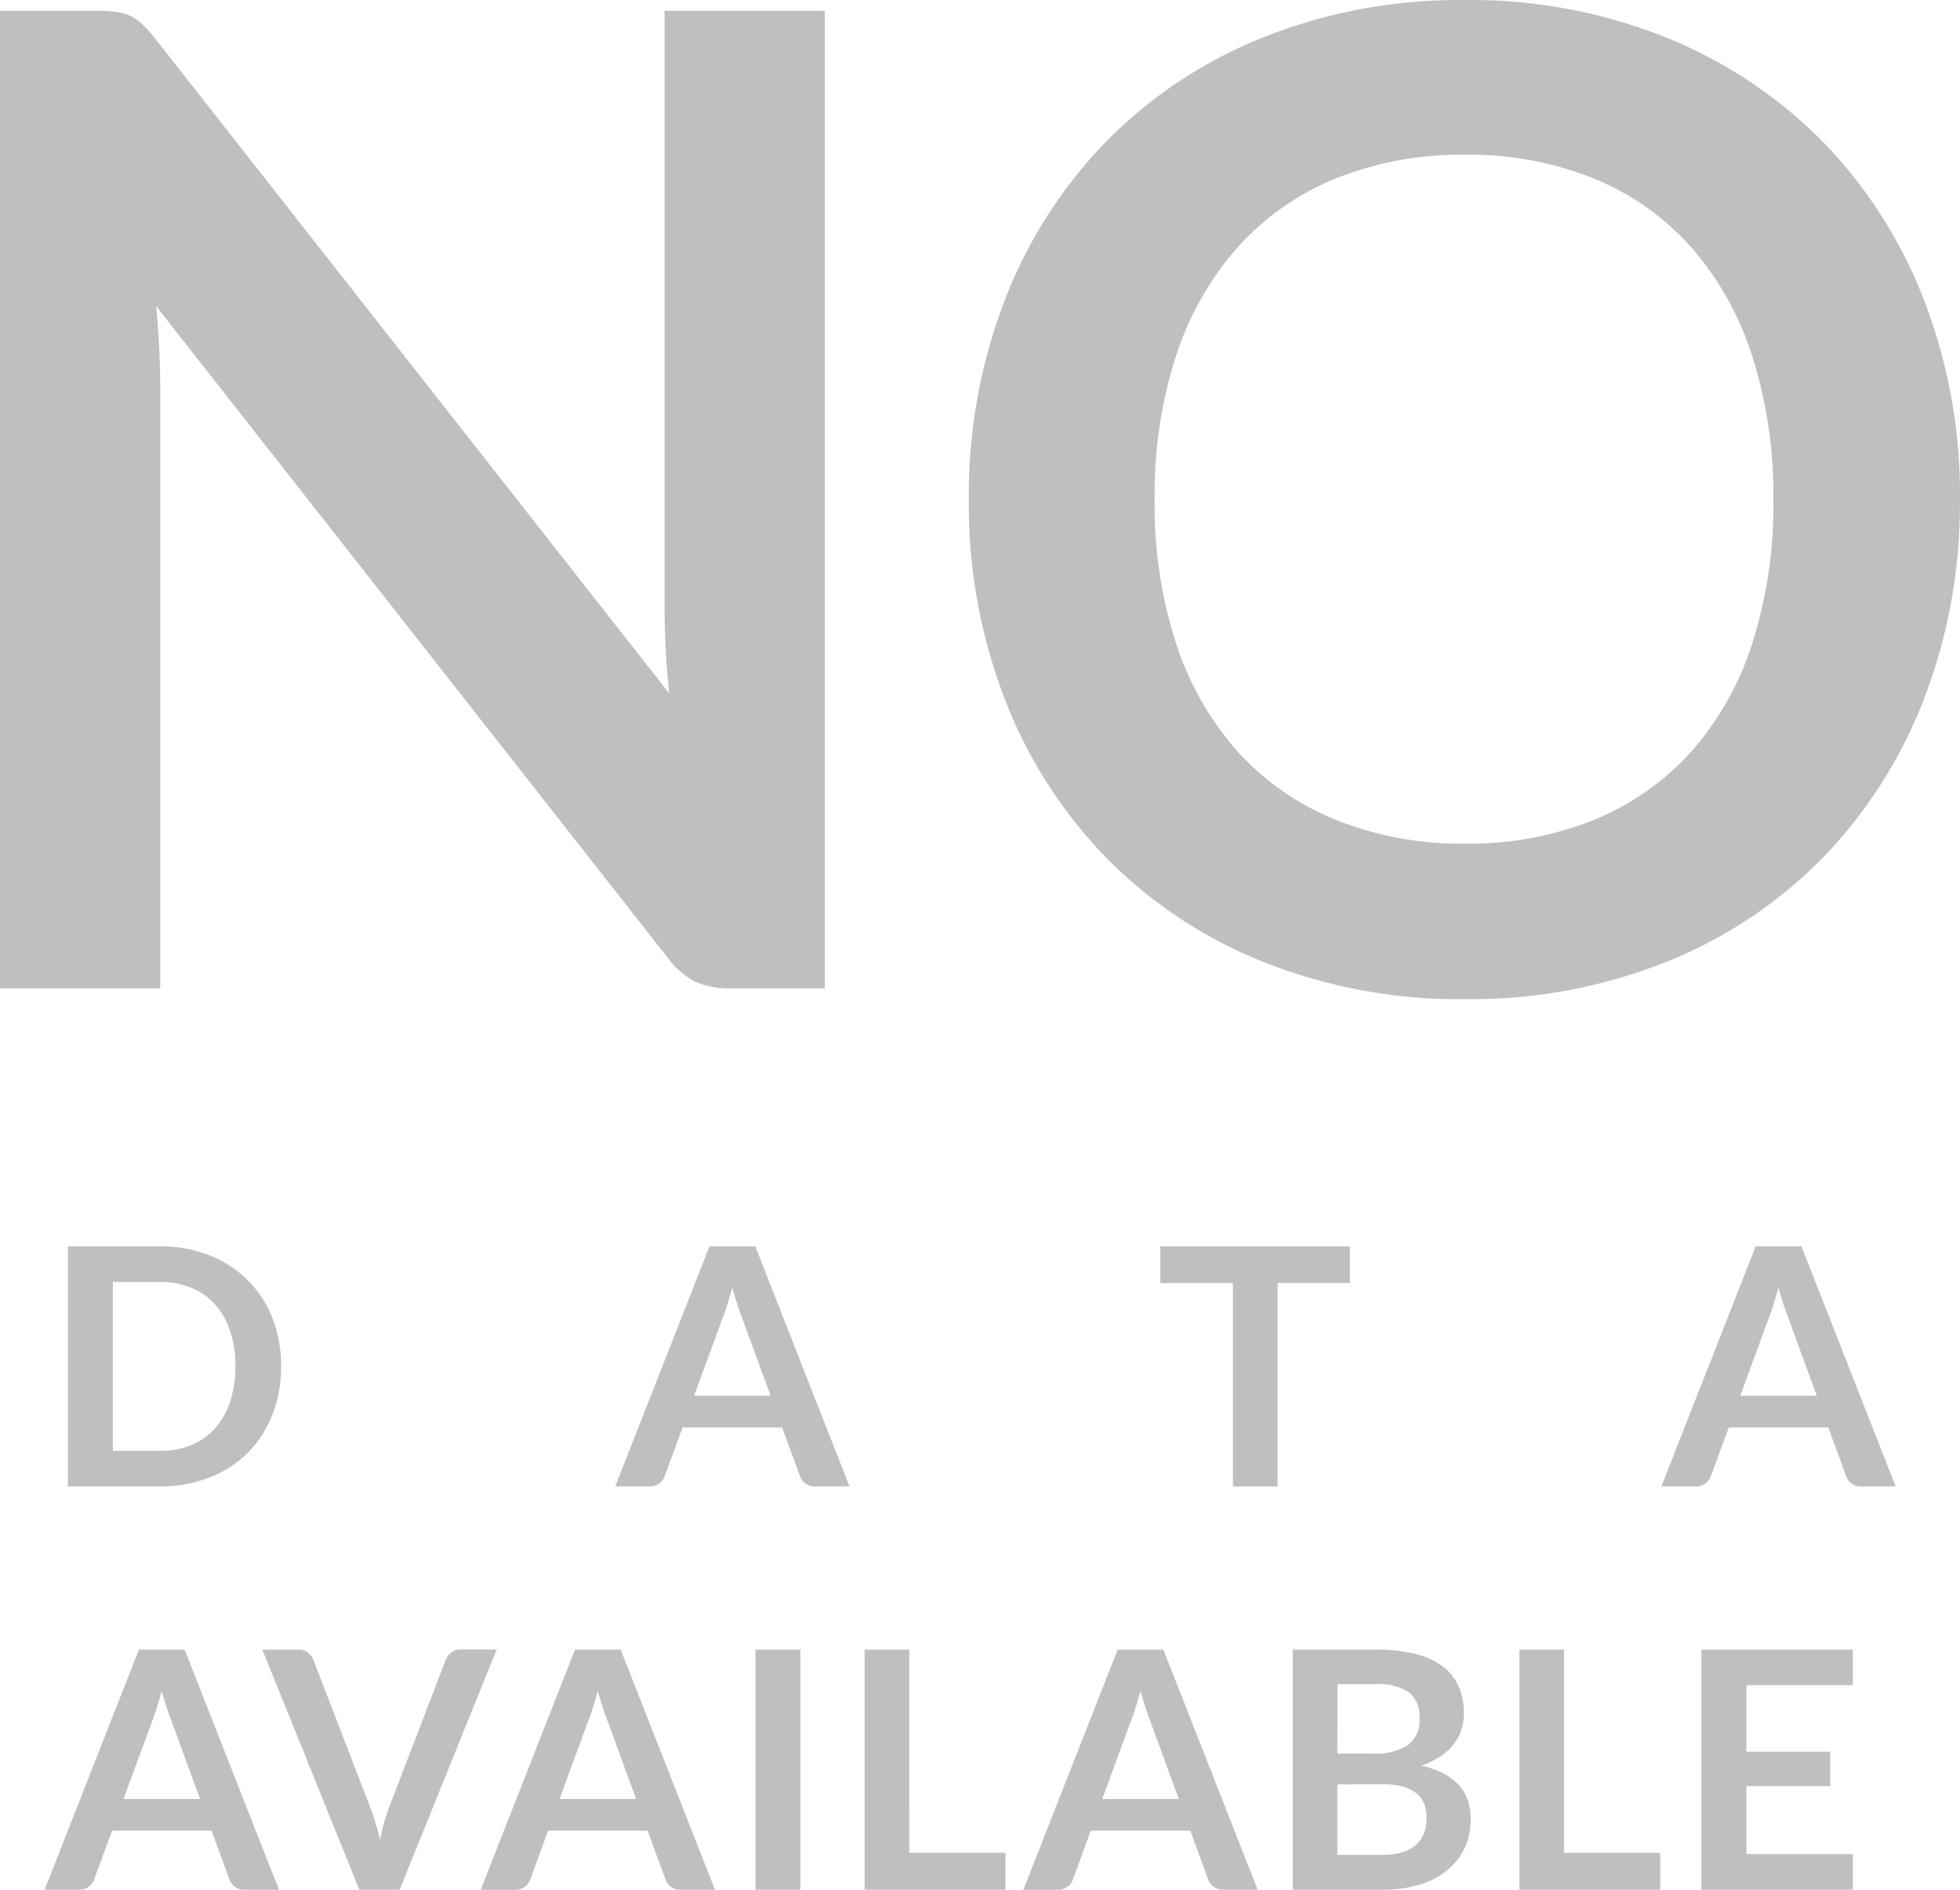 <svg xmlns="http://www.w3.org/2000/svg" viewBox="0 0 82.622 79.667">
  <defs>
    <style>
      .cls-1 {
        fill: #BFBFBF;
      }
    </style>
  </defs>
  <g id="Group_695" data-name="Group 695" transform="translate(-2525.161 -4036.333)">
    <path id="Path_709" data-name="Path 709" class="cls-1" d="M8.179-41.211a7.089,7.089,0,0,1,.855.043A2,2,0,0,1,9.647-41a2.055,2.055,0,0,1,.527.37,5.941,5.941,0,0,1,.57.641l21.631,27.56q-.114-1-.157-1.952t-.043-1.781V-41.211h6.754V0H34.97a3.512,3.512,0,0,1-1.511-.285,3.364,3.364,0,0,1-1.168-1.026L10.745-28.757q.086.912.128,1.81t.043,1.639V0H4.161V-41.211Zm78.6,20.606a22.842,22.842,0,0,1-1.51,8.393,19.884,19.884,0,0,1-4.247,6.683,19.229,19.229,0,0,1-6.583,4.4A22.209,22.209,0,0,1,65.921.456a22.317,22.317,0,0,1-8.536-1.582,19.349,19.349,0,0,1-6.612-4.4,19.772,19.772,0,0,1-4.261-6.683A22.842,22.842,0,0,1,45-20.606,22.842,22.842,0,0,1,46.512-29a19.772,19.772,0,0,1,4.261-6.683,19.349,19.349,0,0,1,6.612-4.4,22.317,22.317,0,0,1,8.536-1.582,22.035,22.035,0,0,1,8.521,1.6,19.5,19.5,0,0,1,6.583,4.4A19.729,19.729,0,0,1,85.272-29,22.842,22.842,0,0,1,86.783-20.606Zm-7.866,0a19.19,19.19,0,0,0-.9-6.085,12.871,12.871,0,0,0-2.579-4.574,11.1,11.1,0,0,0-4.09-2.879,14.071,14.071,0,0,0-5.429-1,14.179,14.179,0,0,0-5.444,1,11.21,11.21,0,0,0-4.118,2.879,12.922,12.922,0,0,0-2.608,4.574,18.914,18.914,0,0,0-.912,6.085,18.914,18.914,0,0,0,.912,6.085,12.774,12.774,0,0,0,2.608,4.56A11.288,11.288,0,0,0,60.477-7.1a14.179,14.179,0,0,0,5.444,1,14.071,14.071,0,0,0,5.429-1,11.182,11.182,0,0,0,4.09-2.864,12.724,12.724,0,0,0,2.579-4.56A19.19,19.19,0,0,0,78.917-20.606Z" transform="translate(2521 4078)"/>
    <path id="Path_710" data-name="Path 710" class="cls-1" d="M10.01-5.061a5.474,5.474,0,0,1-.371,2.044A4.7,4.7,0,0,1,8.6-1.414,4.666,4.666,0,0,1,6.979-.371,5.682,5.682,0,0,1,4.886,0H1.022V-10.122H4.886a5.635,5.635,0,0,1,2.093.375A4.734,4.734,0,0,1,8.6-8.7a4.658,4.658,0,0,1,1.043,1.6A5.474,5.474,0,0,1,10.01-5.061Zm-1.925,0a4.645,4.645,0,0,0-.224-1.495,3.166,3.166,0,0,0-.637-1.12,2.746,2.746,0,0,0-1-.7,3.456,3.456,0,0,0-1.333-.245H2.919V-1.5H4.886A3.456,3.456,0,0,0,6.22-1.743a2.746,2.746,0,0,0,1-.7,3.166,3.166,0,0,0,.637-1.12A4.645,4.645,0,0,0,8.085-5.061ZM33.971,0H32.515a.636.636,0,0,1-.4-.123.7.7,0,0,1-.228-.3l-.756-2.065H26.936L26.18-.427a.663.663,0,0,1-.221.294.62.62,0,0,1-.4.133H24.094L28.07-10.122H30ZM27.419-3.822h3.227L29.414-7.189q-.084-.224-.185-.529t-.2-.661q-.1.357-.193.665t-.186.539Zm27.643-6.3v1.547H52.017V0H50.134V-8.575H47.075v-1.547ZM78.071,0H76.615a.636.636,0,0,1-.4-.123.7.7,0,0,1-.228-.3l-.756-2.065H71.036L70.28-.427a.663.663,0,0,1-.22.294.62.62,0,0,1-.4.133H68.194L72.17-10.122H74.1ZM71.519-3.822h3.227L73.514-7.189q-.084-.224-.186-.529t-.2-.661q-.1.357-.192.665t-.186.539ZM9.919,17H8.463a.636.636,0,0,1-.4-.122.7.7,0,0,1-.228-.3l-.756-2.065H2.884l-.756,2.065a.663.663,0,0,1-.221.294A.62.62,0,0,1,1.5,17H.042L4.018,6.878H5.943ZM3.367,13.178H6.594L5.362,9.811q-.084-.224-.186-.528t-.2-.661q-.1.357-.193.665T4.6,9.825Zm5.852-6.3h1.519a.634.634,0,0,1,.4.119.728.728,0,0,1,.231.308l2.38,6.174q.119.3.227.661t.207.759a8.688,8.688,0,0,1,.4-1.421L16.954,7.3a.73.73,0,0,1,.224-.294.606.606,0,0,1,.4-.133H19.1L15.008,17h-1.7ZM28.3,17H26.845a.636.636,0,0,1-.4-.122.7.7,0,0,1-.228-.3l-.756-2.065H21.266l-.756,2.065a.663.663,0,0,1-.221.294.62.62,0,0,1-.4.133H18.424L22.4,6.878h1.925Zm-6.552-3.822h3.227L23.744,9.811q-.084-.224-.185-.528t-.2-.661q-.1.357-.193.665t-.186.539ZM31.9,17h-1.89V6.878H31.9Zm4.592-1.554h4.053V17H34.608V6.878h1.883ZM51.177,17H49.721a.636.636,0,0,1-.4-.122.7.7,0,0,1-.228-.3l-.756-2.065H44.142l-.756,2.065a.663.663,0,0,1-.221.294.62.62,0,0,1-.4.133H41.3L45.276,6.878H47.2Zm-6.552-3.822h3.227L46.62,9.811q-.084-.224-.185-.528t-.2-.661q-.1.357-.193.665t-.186.539ZM52.654,17V6.878h3.493a6.618,6.618,0,0,1,1.7.189A3.237,3.237,0,0,1,59,7.606a2.091,2.091,0,0,1,.661.847,2.852,2.852,0,0,1,.21,1.12,2.209,2.209,0,0,1-.105.683,1.975,1.975,0,0,1-.325.609,2.438,2.438,0,0,1-.56.514,3.386,3.386,0,0,1-.809.392q2.086.469,2.086,2.254a2.873,2.873,0,0,1-.245,1.19,2.625,2.625,0,0,1-.714.941,3.411,3.411,0,0,1-1.155.619A5.046,5.046,0,0,1,56.476,17Zm1.883-4.438V15.53h1.911a2.641,2.641,0,0,0,.879-.126,1.525,1.525,0,0,0,.567-.336,1.231,1.231,0,0,0,.308-.49,1.848,1.848,0,0,0,.095-.6,1.581,1.581,0,0,0-.1-.591,1.109,1.109,0,0,0-.329-.448,1.538,1.538,0,0,0-.574-.284,3.176,3.176,0,0,0-.847-.1Zm0-1.3h1.505a2.521,2.521,0,0,0,1.456-.35,1.266,1.266,0,0,0,.5-1.113,1.319,1.319,0,0,0-.448-1.127,2.343,2.343,0,0,0-1.4-.336h-1.61Zm9.555,4.186h4.053V17H62.209V6.878h1.883ZM76.265,6.878v1.5H71.778v2.807h3.535v1.449H71.778v2.863h4.487V17H69.881V6.878Z" transform="translate(2527 4099)"/>
  </g>
</svg>
